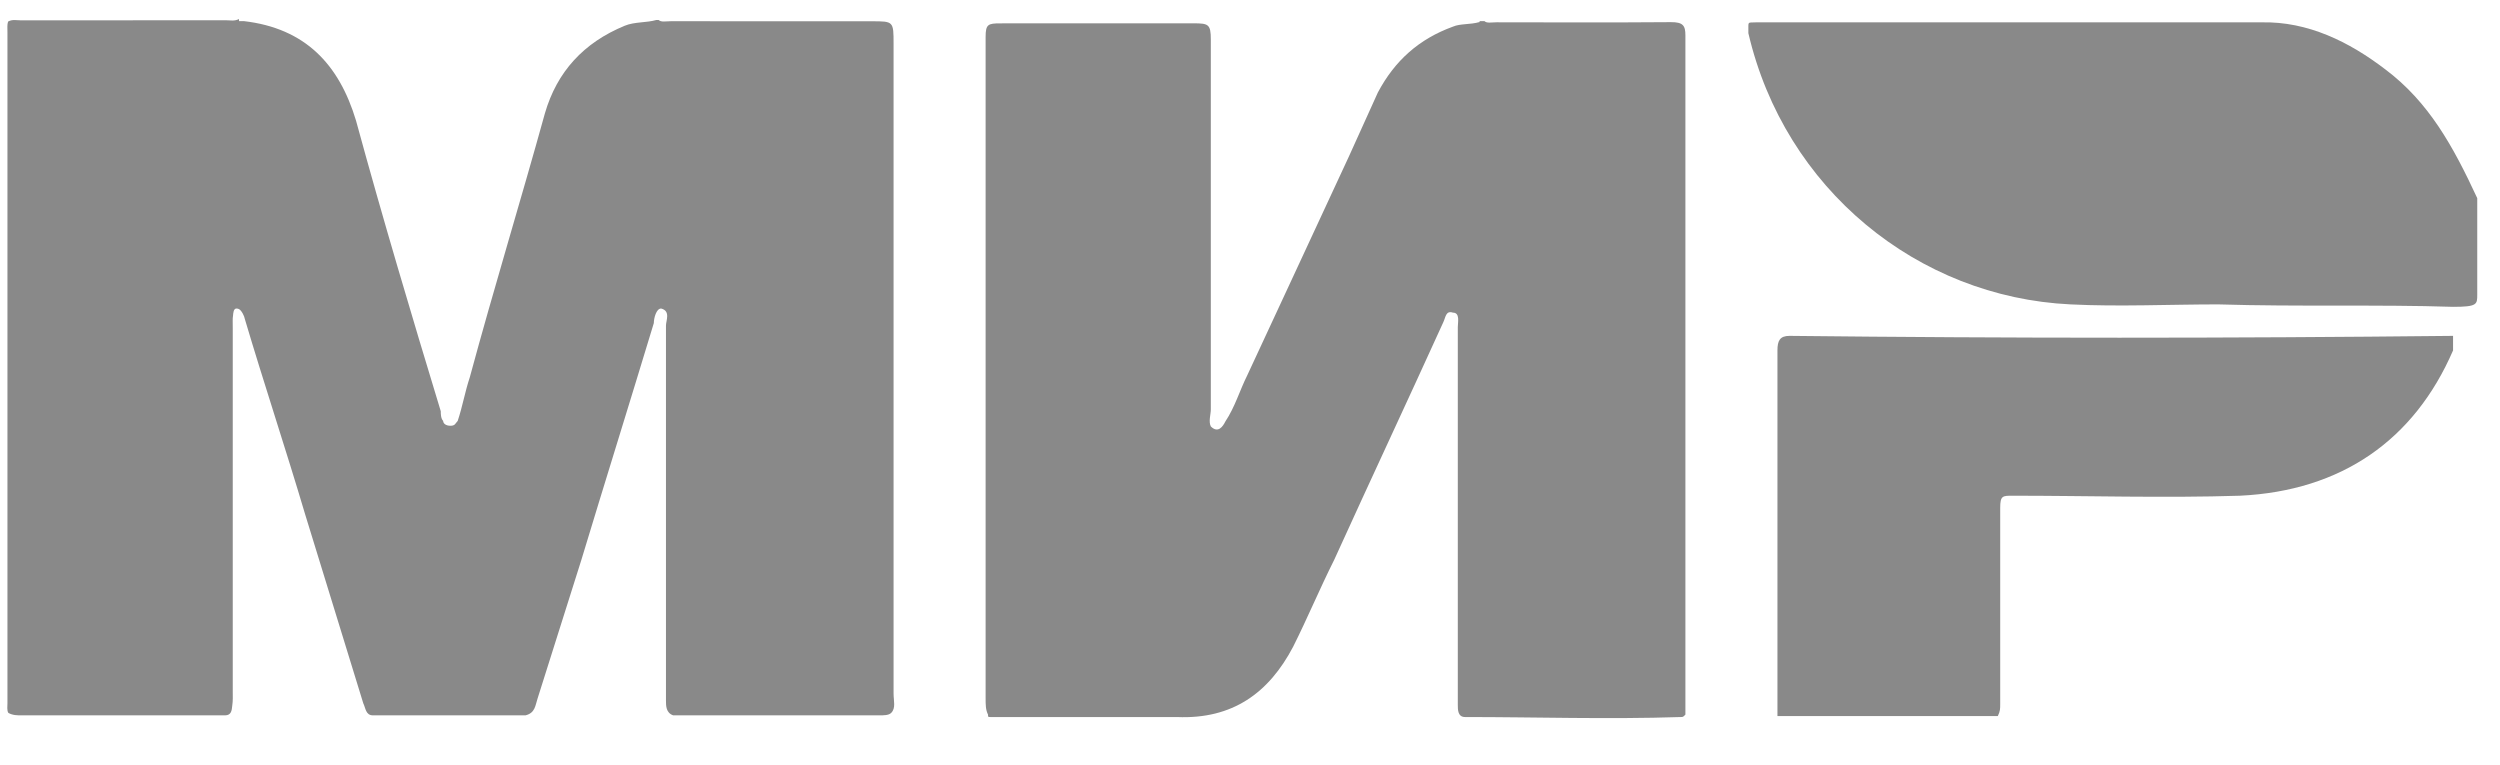 <svg viewBox="0 0 49 15" fill="none" xmlns="http://www.w3.org/2000/svg">
    <path d="M4.685 0.414H4.78C5.981 0.554 6.645 1.258 6.978 2.364C7.5 4.277 8.069 6.185 8.639 8.06C8.639 8.107 8.639 8.202 8.686 8.25C8.686 8.297 8.734 8.345 8.829 8.345C8.924 8.345 8.924 8.297 8.971 8.25C9.066 7.965 9.113 7.68 9.208 7.395C9.683 5.639 10.205 3.94 10.68 2.222C10.917 1.406 11.439 0.836 12.246 0.504C12.436 0.425 12.673 0.448 12.863 0.392L12.91 0.392C12.958 0.439 13.053 0.416 13.148 0.416C14.477 0.417 15.758 0.417 17.087 0.417C17.514 0.417 17.514 0.417 17.514 0.864V4.149V13.594C17.514 13.736 17.562 13.879 17.467 13.973C17.419 14.021 17.324 14.021 17.229 14.021H13.195C13.053 13.973 13.053 13.831 13.053 13.736V12.645V6.38C13.053 6.285 13.148 6.095 12.958 6.047C12.863 6.047 12.815 6.237 12.815 6.332C12.341 7.898 11.866 9.417 11.392 10.983L10.537 13.689C10.49 13.831 10.49 13.973 10.3 14.021H7.31C7.167 14.021 7.167 13.879 7.12 13.784L5.981 10.082C5.601 8.8 5.174 7.519 4.794 6.237C4.785 6.19 4.775 6.19 4.756 6.142C4.728 6.095 4.699 6.047 4.633 6.047C4.576 6.047 4.571 6.142 4.567 6.19C4.557 6.237 4.562 6.332 4.562 6.427V13.546C4.562 13.641 4.567 13.736 4.552 13.831C4.543 13.926 4.533 14.021 4.41 14.021H0.423C0.338 14.021 0.249 14.021 0.164 13.973C0.132 13.926 0.146 13.831 0.146 13.784C0.145 9.37 0.145 5.003 0.146 0.637C0.146 0.55 0.138 0.486 0.158 0.423C0.24 0.375 0.33 0.399 0.416 0.399C1.754 0.397 3.093 0.398 4.422 0.397C4.507 0.396 4.597 0.42 4.683 0.373" fill="#898989"/>
    <path d="M29 0.414H29.095C29.142 0.46 29.237 0.437 29.332 0.437C30.471 0.439 31.61 0.443 32.749 0.434C32.987 0.433 33.034 0.501 33.034 0.693V0.907V13.627V14.006C32.987 14.054 32.987 14.054 32.939 14.054C31.515 14.101 30.091 14.054 28.715 14.054C28.573 14.054 28.573 13.911 28.573 13.816V13.199V6.412C28.573 6.317 28.62 6.128 28.478 6.128C28.335 6.08 28.335 6.222 28.288 6.317C27.576 7.884 26.864 9.402 26.152 10.969C25.867 11.538 25.63 12.108 25.345 12.677C24.871 13.579 24.159 14.101 23.067 14.054H19.413C19.365 14.054 19.365 14.054 19.365 14.006C19.318 13.911 19.318 13.816 19.318 13.674V0.859V0.724C19.318 0.478 19.365 0.458 19.602 0.458C20.884 0.457 22.118 0.457 23.399 0.457C23.684 0.458 23.732 0.475 23.732 0.773V4.081V8.026C23.732 8.12 23.684 8.263 23.732 8.358C23.874 8.5 23.969 8.358 24.016 8.263C24.206 7.978 24.301 7.646 24.444 7.361C25.108 5.937 25.772 4.499 26.437 3.07C26.627 2.653 26.817 2.23 27.006 1.813C27.339 1.186 27.813 0.764 28.478 0.522C28.62 0.46 28.81 0.486 29 0.432" fill="#898989"/>
    <path d="M48.554 5.397V5.776C48.554 5.966 48.554 6.014 48.08 6.014C46.608 5.966 45.042 6.014 43.476 5.966C42.526 5.966 41.53 6.014 40.581 5.966C37.59 5.824 34.98 3.707 34.268 0.65V0.516C34.268 0.466 34.268 0.443 34.316 0.441C34.41 0.436 34.458 0.438 34.553 0.438H43.998H44.33C45.232 0.419 46.039 0.815 46.751 1.359C47.605 2 48.08 2.864 48.554 3.884V4.729V4.776V5.303V5.398V5.397Z" fill="#898989"/>
    <path d="M39.157 14.035H35.123H34.838V6.868C34.838 6.678 34.885 6.583 35.075 6.583C39.394 6.631 43.666 6.631 48.08 6.583V6.868C47.32 8.624 45.896 9.621 43.903 9.716C42.432 9.763 40.913 9.716 39.442 9.716C39.252 9.716 39.204 9.716 39.204 9.953V13.797C39.204 13.892 39.204 13.94 39.157 14.035Z" fill="#898989"/>
</svg>
